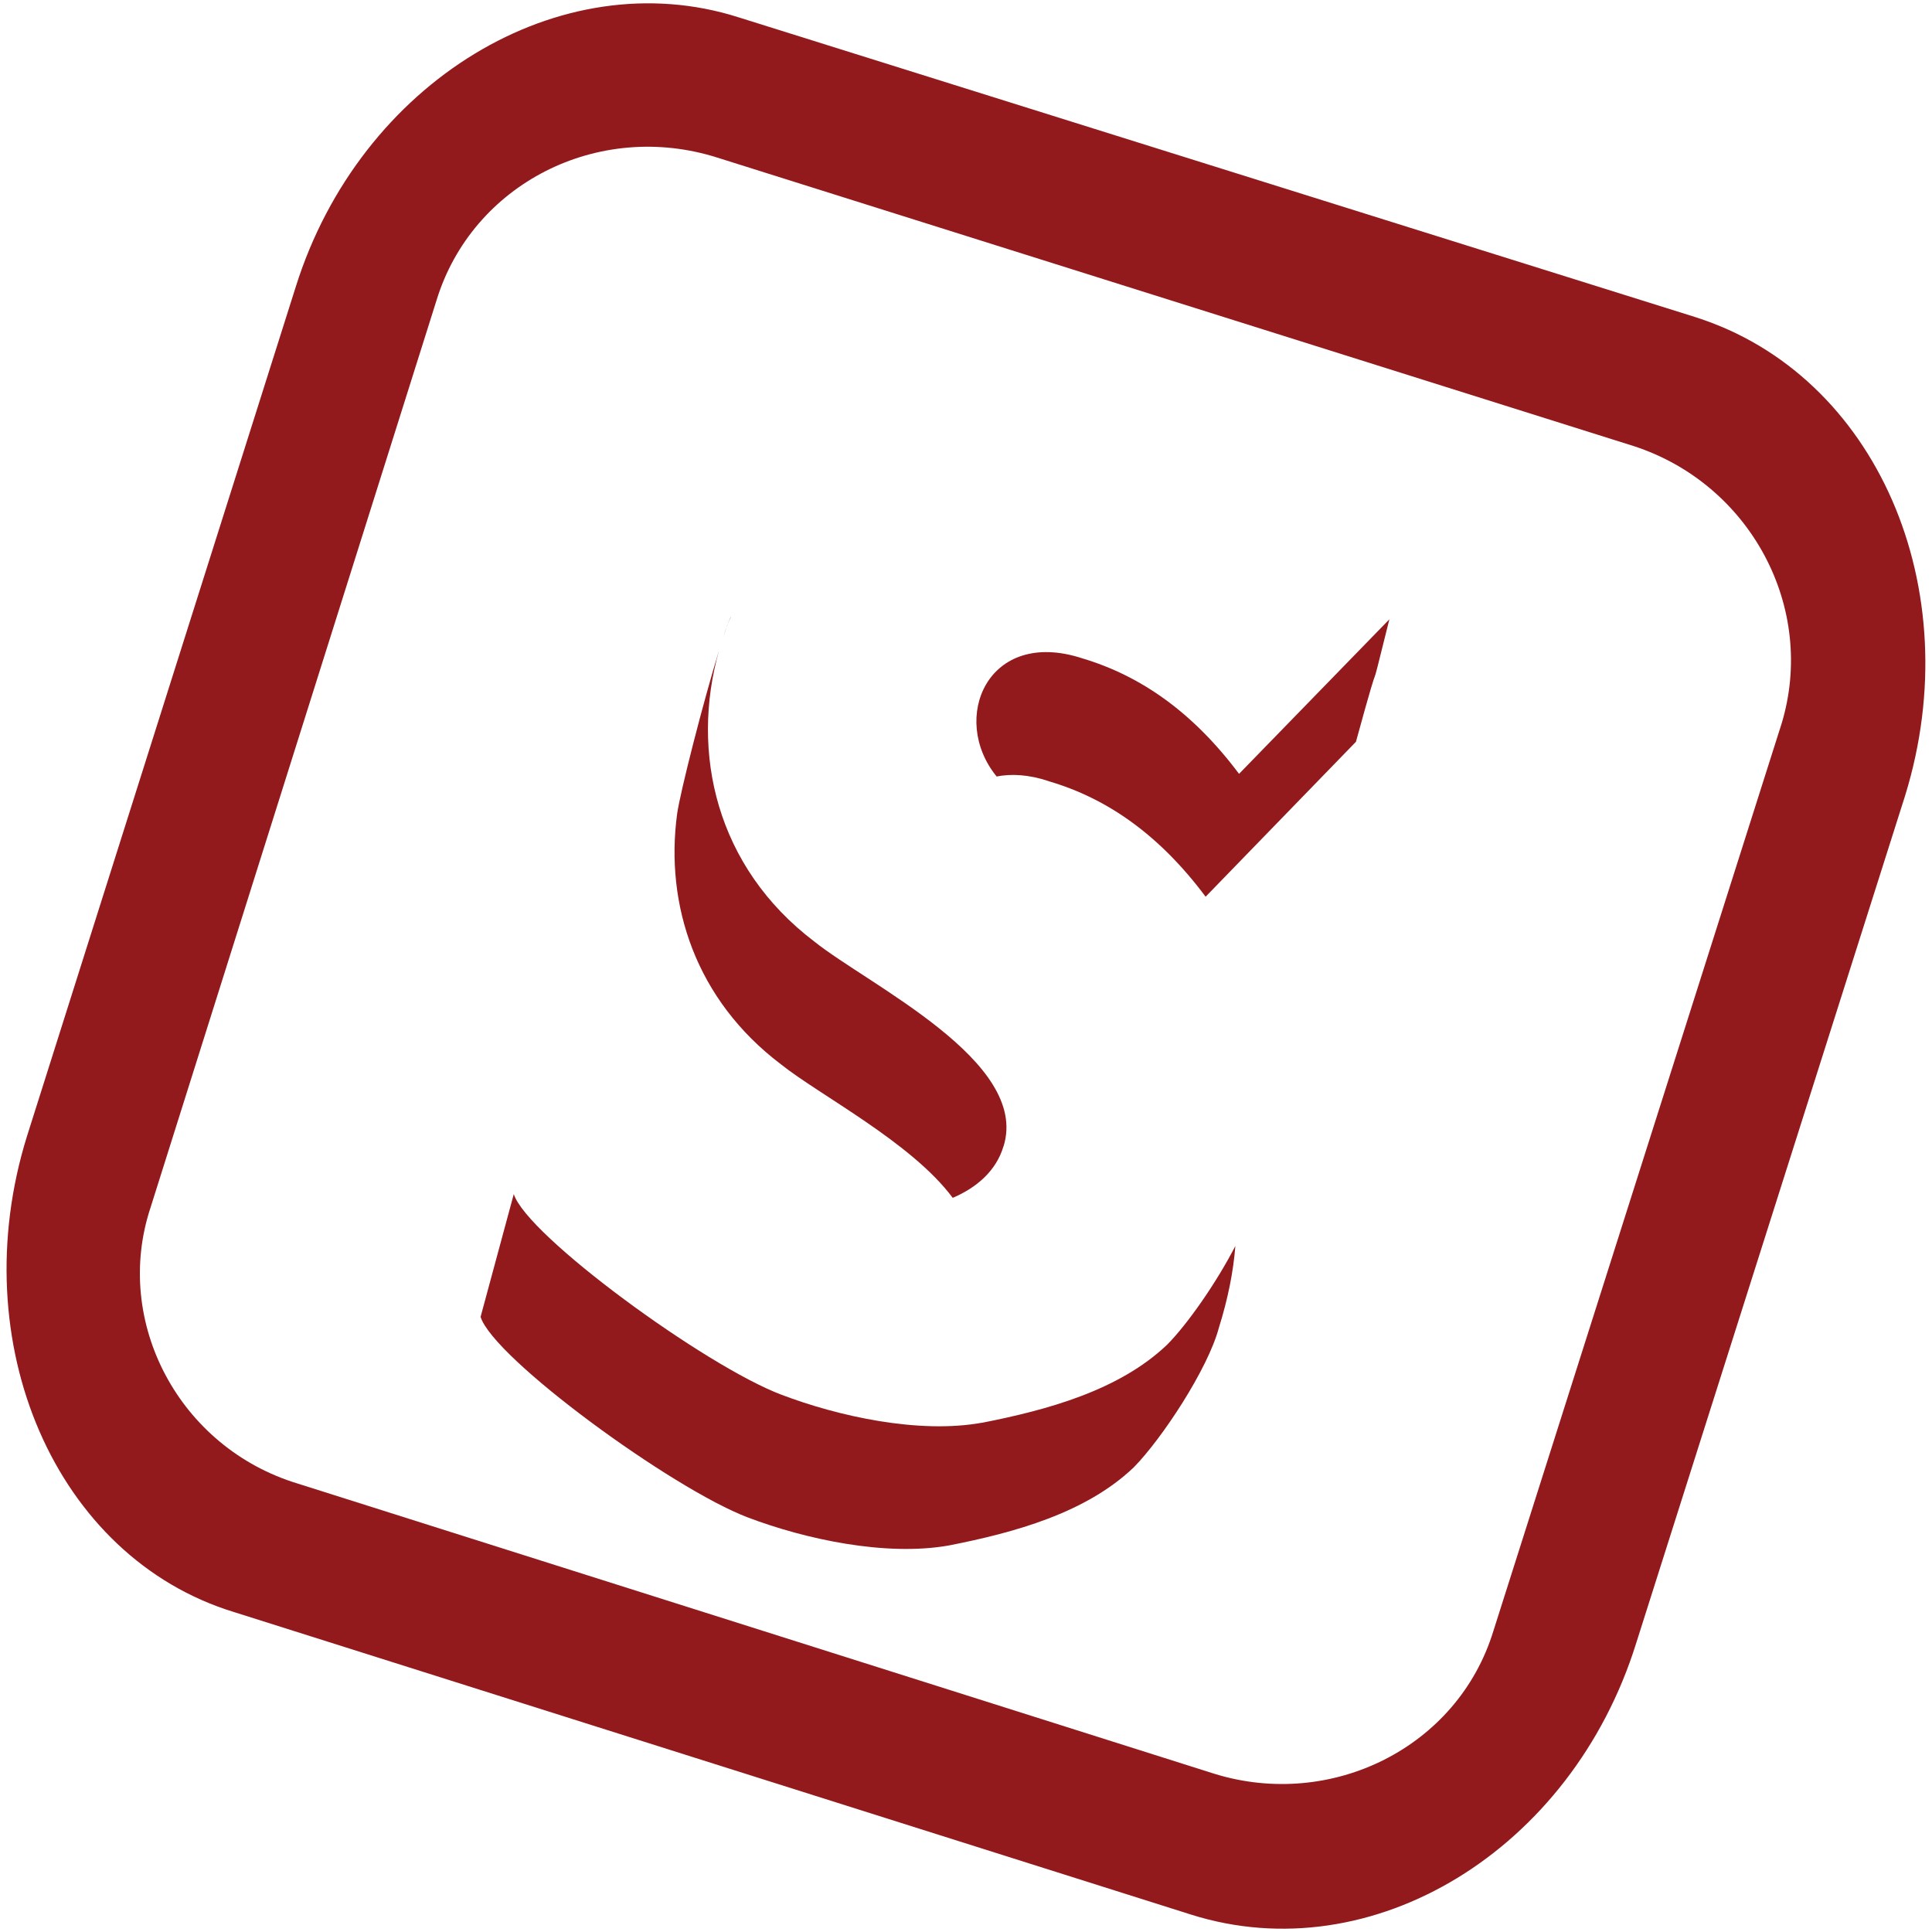 <?xml version="1.0" encoding="UTF-8"?>
<svg id="_레이어_2" data-name="레이어_2" xmlns="http://www.w3.org/2000/svg" version="1.1" viewBox="0 0 256 256">
  <!-- Generator: Adobe Illustrator 29.4.0, SVG Export Plug-In . SVG Version: 2.1.0 Build 152)  -->
  <defs>
    <style>
      .st0 {
        fill: #921a1d;
      }
    </style>
  </defs>
  <path class="st0" d="M224.68,42.03L97.88,2.3c-23.64-7.54-50.14,8.55-58.67,35.64L3.57,150.57c-8.52,27.4,3.79,55.82,27.45,63.04l126.79,40.08c23.98,7.58,50.45-8.51,59-35.99l35.63-112.28c8.48-27.45-3.81-55.78-27.77-63.39ZM236.04,95.98l-38.17,120.17c-4.75,15.42-21.45,23.65-36.91,18.9l-121.45-38.45c-15.77-4.75-24.59-21.45-19.56-36.6L57.83,39.83c4.72-15.46,21.42-23.97,37.24-18.94l121.41,38.22c15.44,5.03,24.29,21.42,19.56,36.88Z"/>
  <g>
    <path class="st0" d="M132.98,151.88c3.48-11.25-17.86-21.34-25.09-27.13-12.97-9.85-16.45-25.01-12.61-38.57-2.1,6.84-5.15,18.75-5.56,21.68-1.62,12.06,2.47,24.62,13.75,33.16,5.13,4.1,17.32,10.36,22.77,17.7,3.18-1.35,5.77-3.59,6.73-6.84Z"/>
    <path class="st0" d="M95.87,84.36c.13-.43.27-.85.4-1.28-.14.39-.27.81-.4,1.28Z"/>
    <path class="st0" d="M130.1,188.52c-8.34,1.51-19.03-.85-26.55-3.71-10.07-3.79-33.76-21.1-35.47-26.59l-4.4,16.27c1.7,5.49,25.4,22.8,35.44,26.59,7.54,2.86,18.2,5.18,26.57,3.71,8.68-1.7,18.18-4.29,24.54-10.36,3.73-3.79,9.82-13.03,11.27-18.47,1.2-3.83,1.93-7.46,2.19-10.86-2.53,4.91-6.38,10.4-9.03,13.07-6.36,6.07-15.89,8.66-24.56,10.36Z"/>
    <path class="st0" d="M96.8,81.85c-.12.23-.23.5-.37.81.14-.39.32-.7.45-1.05-.04.08-.06.16-.08.24Z"/>
    <path class="st0" d="M138.97,103.52c7.81,2.28,14.73,7.19,20.78,15.3l19.92-20.53c4.2-15.34.97-2.31,4.43-16.23l-19.92,20.48c-6.07-8.11-12.97-12.98-20.78-15.31-12.54-4.09-17.6,8-11.34,15.66,1.93-.38,4.25-.27,6.91.62Z"/>
    <path class="st0" d="M96.28,83.08c.05-.11.09-.31.15-.42-.05.15-.09.31-.15.42Z"/>
    <path class="st0" d="M95.29,86.17c.2-.66.39-1.27.59-1.82-.2.58-.41,1.2-.59,1.82Z"/>
  </g>
</svg>